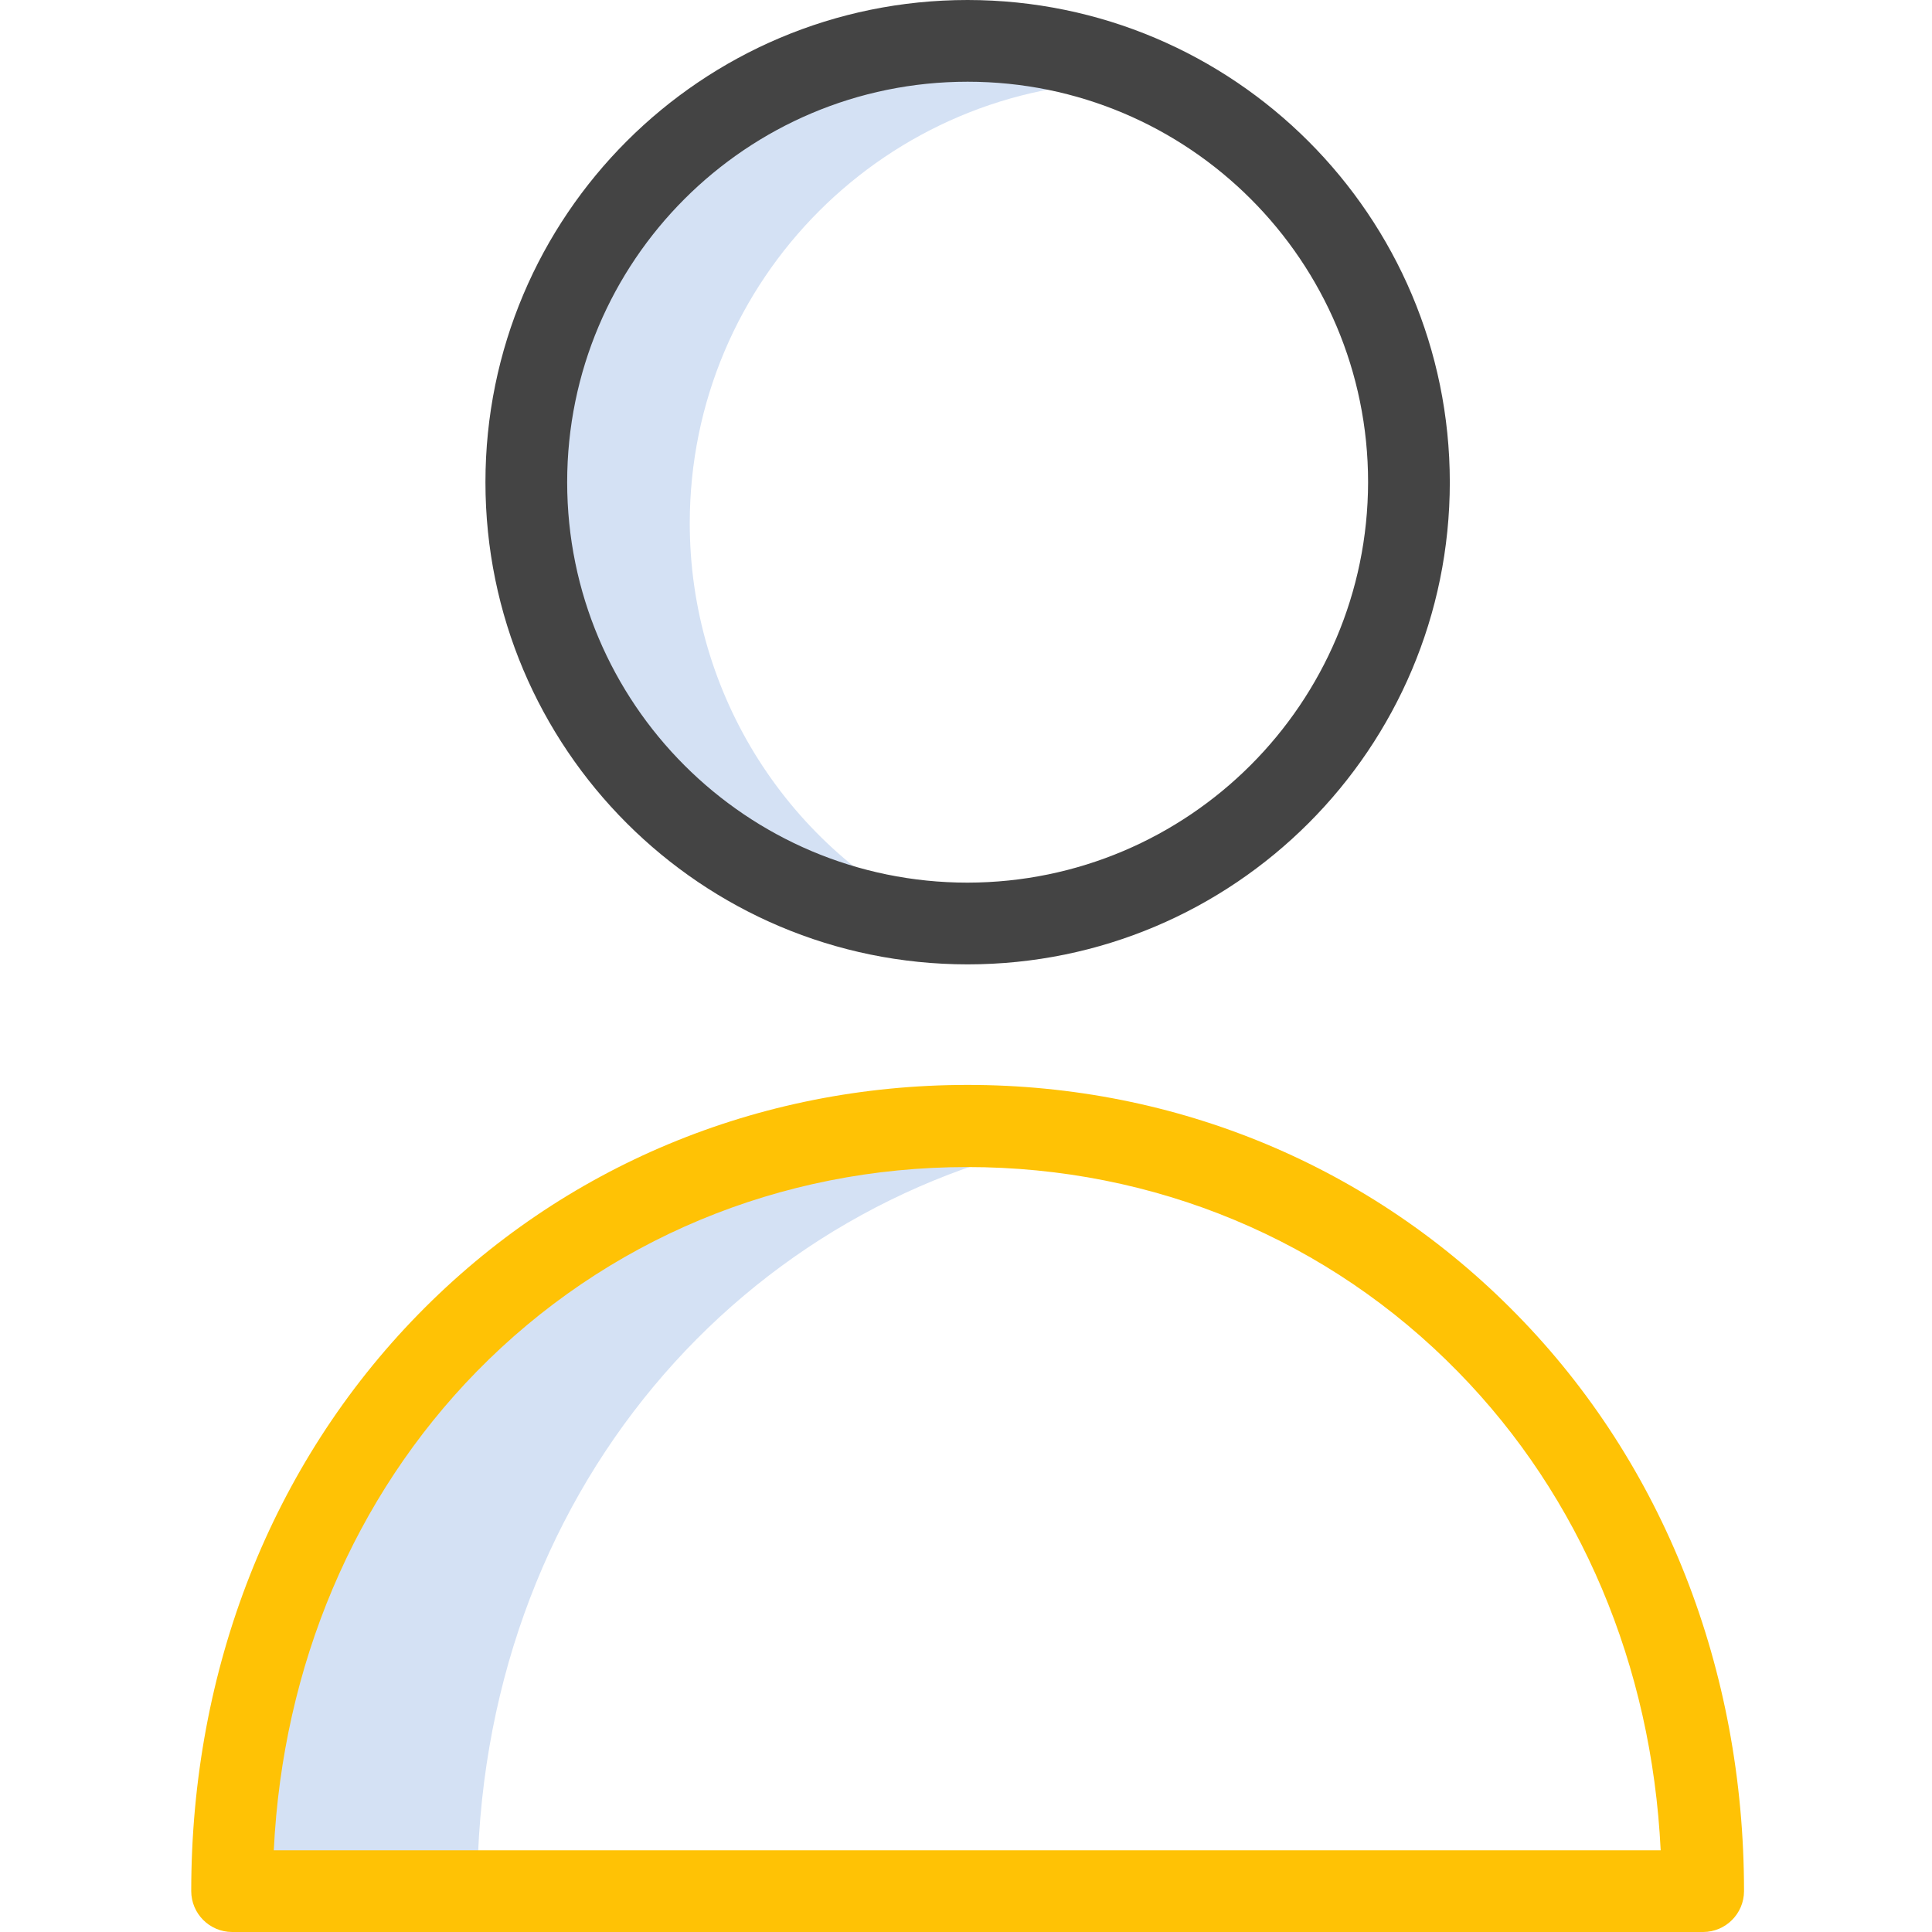 <?xml version="1.0" encoding="UTF-8" standalone="no"?>
<svg
   xmlns:dc="http://purl.org/dc/elements/1.1/"
   xmlns:cc="http://creativecommons.org/ns#"
   xmlns:rdf="http://www.w3.org/1999/02/22-rdf-syntax-ns#"
   xmlns:svg="http://www.w3.org/2000/svg"
   xmlns="http://www.w3.org/2000/svg"
   xmlns:sodipodi="http://sodipodi.sourceforge.net/DTD/sodipodi-0.dtd"
   xmlns:inkscape="http://www.inkscape.org/namespaces/inkscape"
   height="472pt"
   viewBox="-46 0 472 472.8"
   width="472pt"
   version="1.1"
   id="svg10"
   sodipodi:docname="014-profile.svg"
   inkscape:version="0.92.3 (2405546, 2018-03-11)">
  <defs
     id="defs14" />
  <sodipodi:namedview
     pagecolor="#ffffff"
     bordercolor="#666666"
     borderopacity="1"
     objecttolerance="10"
     gridtolerance="10"
     guidetolerance="10"
     inkscape:pageopacity="0"
     inkscape:pageshadow="2"
     inkscape:window-width="1366"
     inkscape:window-height="715"
     id="namedview12"
     showgrid="false"
     inkscape:zoom="0.375"
     inkscape:cx="421.88542"
     inkscape:cy="263.84424"
     inkscape:window-x="-8"
     inkscape:window-y="-8"
     inkscape:window-maximized="1"
     inkscape:current-layer="svg10" />
  <path
     d="m220.398 278c-9.914-1.645-19.949-2.48-30-2.5-99.398 0-180 79.199-180 187.199h60c0-96.801 64.902-170.5 150-184.699zm0 0"
     fill="#d4e1f4"
     id="path2" />
  <path
     d="m122.398 128c.035-59.633 48.367-107.969 108-108 1.902 0 3.902.102 5.801.199-39.449-18.488-86.148-11.453-118.402 17.832-32.258 29.289-43.75 75.09-29.148 116.141 14.605 41.047 52.445 69.297 95.953 71.629-37.977-17.746-62.23-55.883-62.203-97.801zm0 0"
     fill="#d4e1f4"
     id="path4" />
  <path
     d="m190.398 0c-65.168 0-118 52.832-118 118s52.832 118 118 118c65.172 0 118-52.832 118-118-.047-65.148-52.848-117.949-118-118zm0 216c-54.121 0-98-43.875-98-98s43.879-98 98-98c54.125 0 98 43.875 98 98-.086 54.086-43.91 97.914-98 98zm0 0"
     fill="#0635c9"
     id="path6"
     style="fill:#444444;fill-opacity:1" />
  <path
     d="m190.398 265.5c-51.297 0-99 19.898-134.398 56.102-35.898 36.699-55.602 86.797-55.602 141.199.016 5.516 4.484 9.984 10 10h360c5.52-.016 9.984-4.484 10-10 0-54.301-19.699-104.5-55.598-141.102-35.402-36.199-83.102-56.199-134.402-56.199zm-169.797 187.301c2.199-45.199 19.699-86.5 49.598-117.102 31.602-32.301 74.301-50.098 120.102-50.098s88.5 17.797 120.098 50.098c30 30.602 47.402 71.902 49.602 117.102zm0 0"
     fill="#1ae5be"
     id="path8"
     style="fill:#ffc205;fill-opacity:1" />
</svg>
